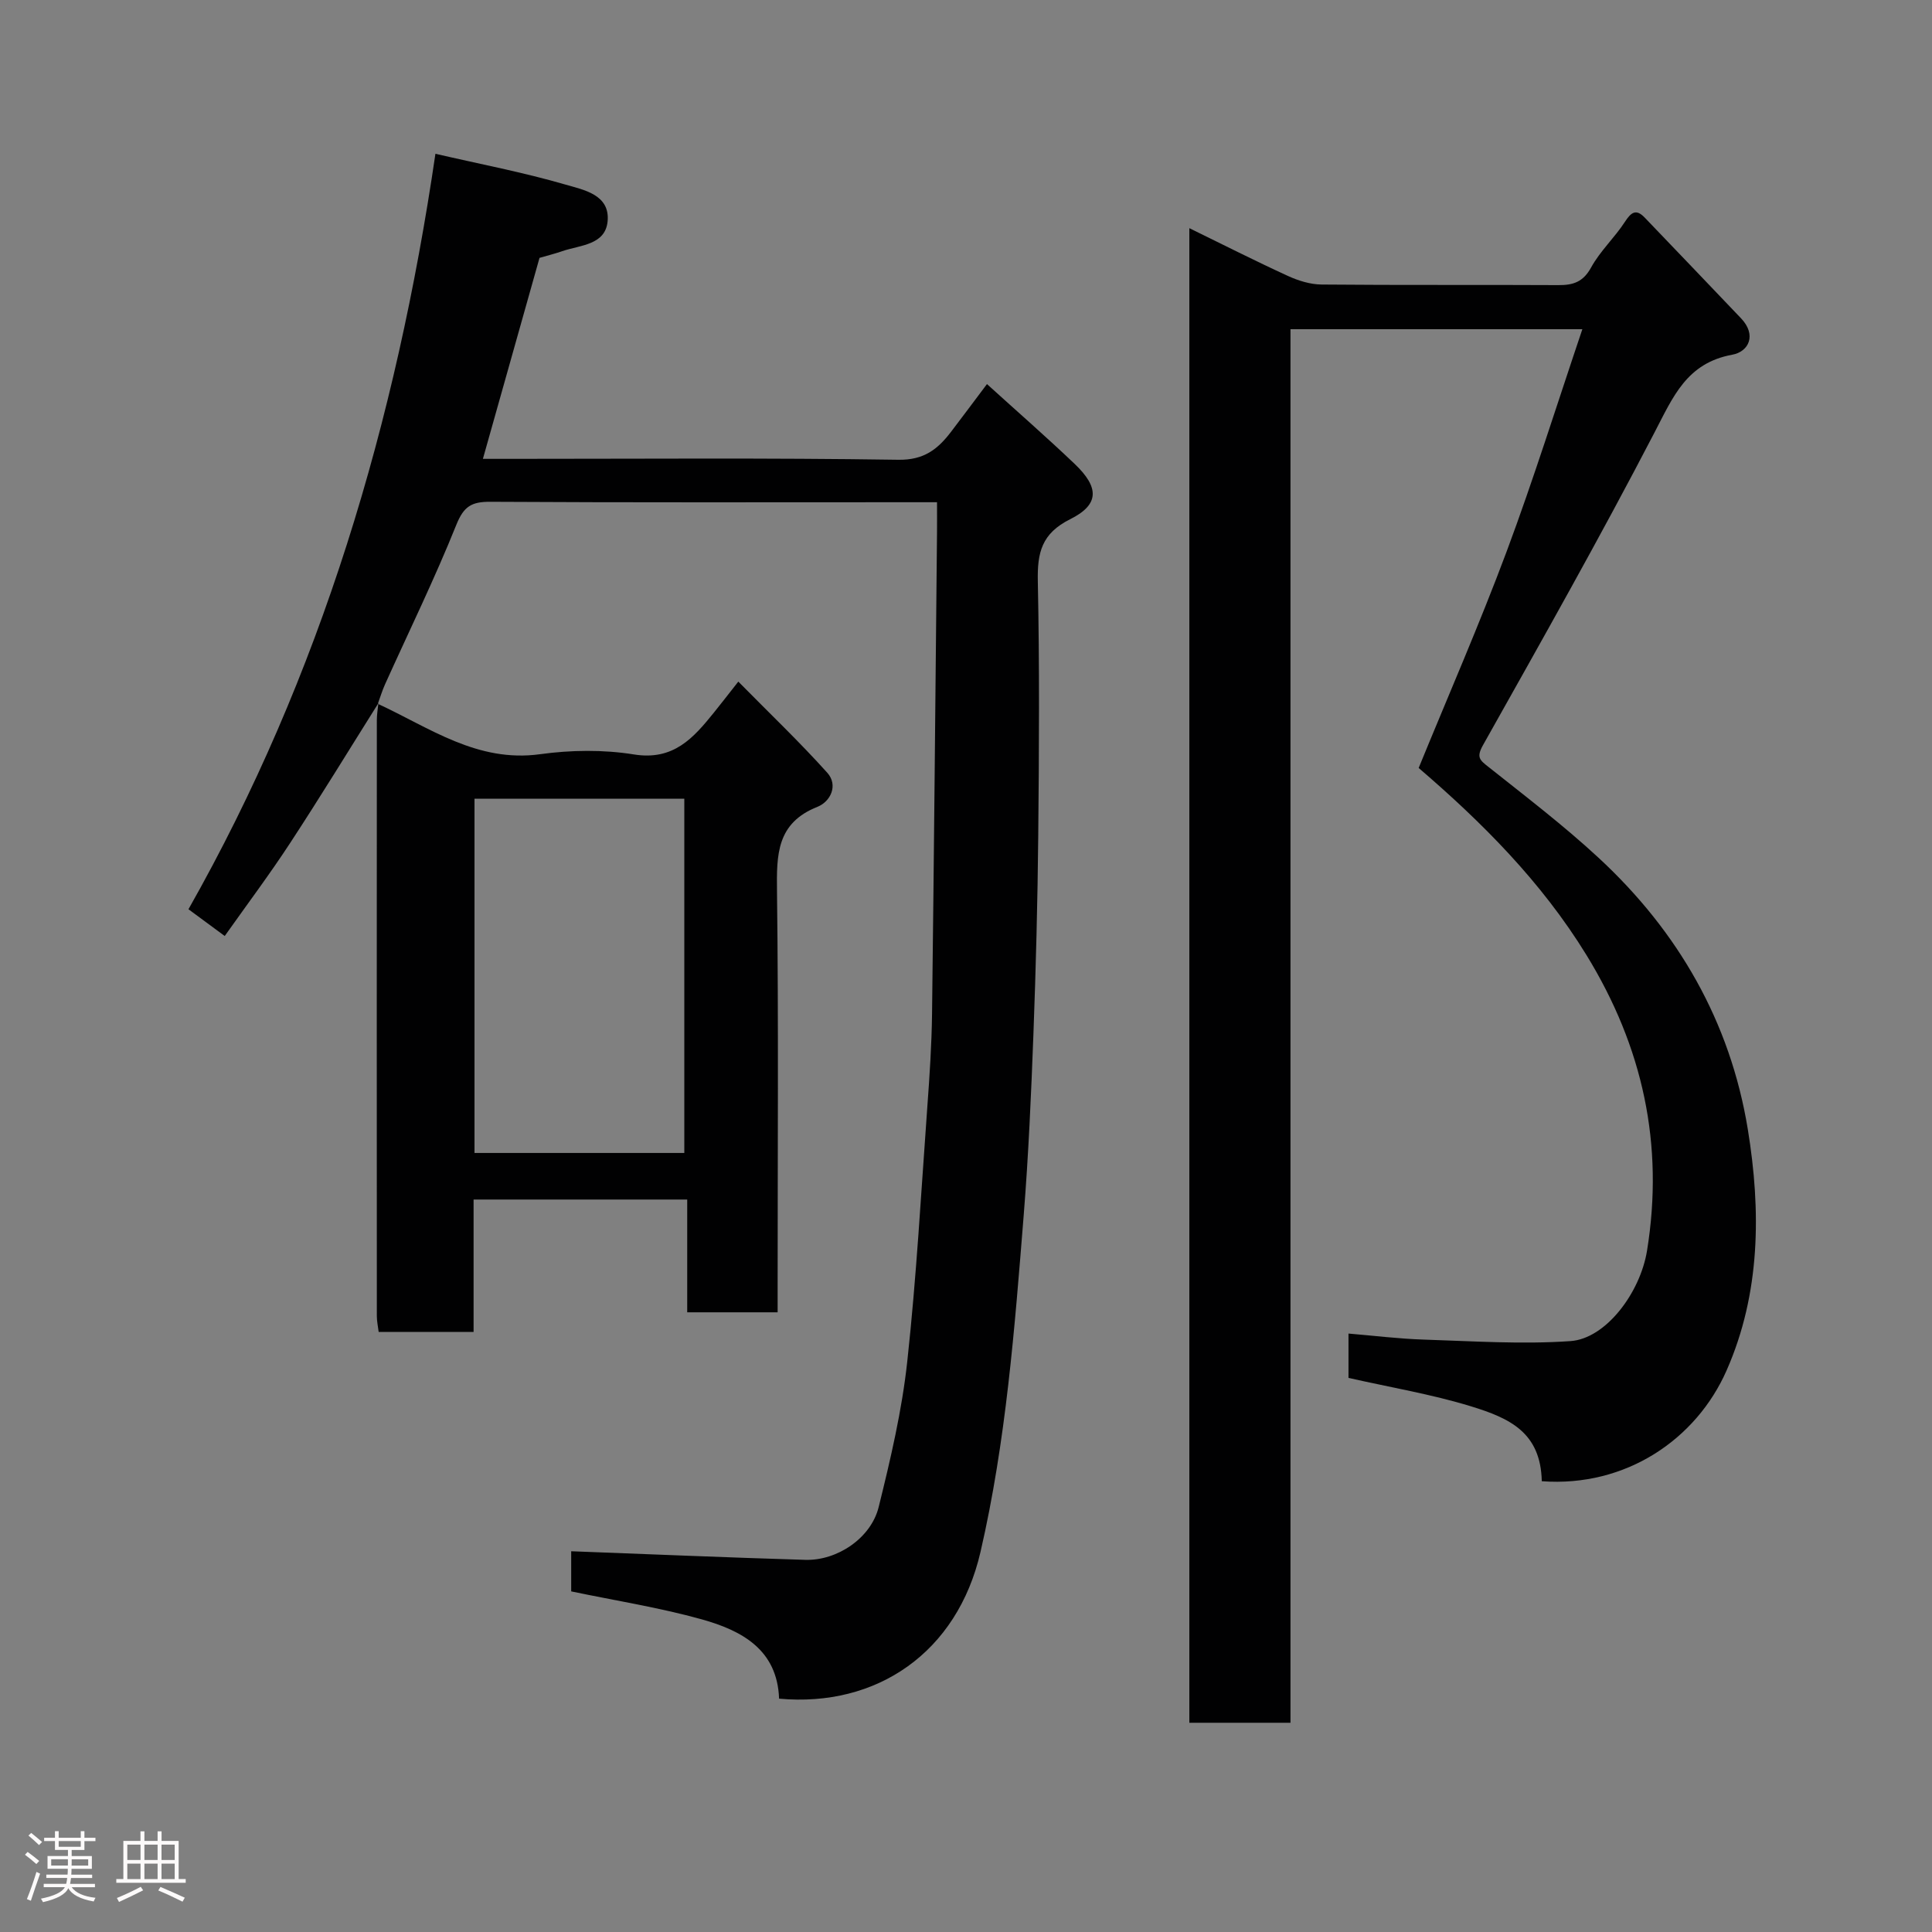 <svg enable-background="new 0 0 400 400" viewBox="0 0 400 400" xmlns="http://www.w3.org/2000/svg"><rect x="0" y="0" width="400" height="400" fill="#808080" stroke="none"/><path d="m5.17 384 .55-.58c.85.61 1.65 1.24 2.4 1.87l-.59.64c-.83-.73-1.62-1.38-2.36-1.93m1.22 9.53-.82-.34c.71-1.76 1.37-3.64 1.98-5.63.24.13.5.25.76.36-.6 1.67-1.24 3.54-1.92 5.61m-.5-13.5.57-.54c.56.44 1.31 1.06 2.26 1.87l-.64.64c-.68-.66-1.41-1.32-2.19-1.97m3.25.46h2.24v-1.36h.77v1.36h4.57v-1.36h.76v1.36h2.28v.69h-2.28v1.84h-2.64v1.26h4.18v2.64h-4.21c0 .45-.02.86-.05 1.21h4.32v.69h-4.38c-.04.34-.1.75-.19 1.22h5.15v.69h-4.82c.87 1.19 2.51 1.92 4.93 2.19-.17.31-.3.57-.37.76-2.77-.49-4.52-1.41-5.26-2.76-.56 1.26-2.3 2.23-5.24 2.9-.12-.24-.26-.48-.43-.72 2.73-.55 4.38-1.34 4.96-2.38h-4.38v-.69h4.65c.1-.38.17-.79.21-1.22h-4.32v-.69h4.4c.03-.34.05-.75.05-1.21h-4.2v-2.64h4.23v-1.26h-2.69v-1.84h-2.24zm1.46 4.46v1.29h3.45c.01-.4.02-.57.01-.53v-.32-.45h-3.46zm1.55-2.59h4.57v-1.19h-4.57zm6.11 2.59h-3.42v.77c-.02.19-.01.37-.02.53h3.44z" fill="#fcfafa"/><path d="m32.63 379.16h.82v1.98h3.54v7.89h1.46v.78h-14.37v-.78h1.46v-7.89h3.54v-1.98h.82v1.98h2.73zm-3.49 11.48.5.73c-1.61.82-3.28 1.63-5 2.41-.13-.27-.28-.55-.44-.82 1.75-.72 3.4-1.49 4.94-2.32m-2.78-5.55h2.73v-3.18h-2.73zm0 3.95h2.73v-3.2h-2.73zm3.54-3.95h2.73v-3.18h-2.73zm0 3.95h2.73v-3.2h-2.73zm7.89 4.68c-1.84-.92-3.51-1.7-5.02-2.32l.45-.73c1.89.8 3.57 1.55 5.04 2.23zm-1.62-11.81h-2.73v3.18h2.73zm-2.73 7.13h2.73v-3.2h-2.73z" fill="#fcfafa"/><g fill="#010102"><path d="m319.21 306.67c-.23-10.1-6.62-13.04-14.67-15.51-8.2-2.51-16.74-3.93-25.35-5.88 0-2.77 0-5.71 0-9.18 5.3.44 10.45 1.09 15.61 1.25 10.12.32 20.29 1.01 30.35.31 7.34-.51 14.44-10.02 15.85-18.72 3.56-21.99-.88-42.2-12.53-61.19-9.33-15.2-21.65-27.51-34.75-38.75 6.13-14.99 12.58-29.73 18.2-44.78 5.61-15.04 10.4-30.4 15.69-46.06-20.61 0-40.25 0-60.43 0v288.52c-7.26 0-13.98 0-20.94 0 0-103.09 0-206.01 0-309.44 6.92 3.38 13.6 6.77 20.41 9.89 2.16.99 4.64 1.76 6.98 1.78 16.33.15 32.66.03 49 .12 3.08.02 5.14-.64 6.79-3.65 1.87-3.41 4.87-6.17 7-9.45 1.29-1.99 2.31-2.75 4.1-.88 6.66 6.93 13.3 13.89 19.94 20.85 3.3 3.46 1.6 6.92-1.82 7.54-9.42 1.72-12.24 8.7-16.07 16.06-11.35 21.85-23.47 43.3-35.53 64.77-1.43 2.55-.66 3.1 1.14 4.52 7.71 6.13 15.57 12.12 22.78 18.8 16.48 15.24 27.26 33.96 30.9 56.18 2.76 16.89 2.65 34.01-4.39 49.97-6.27 14.24-20.84 24.22-38.26 22.93z"/><path d="m78.34 145.59c-6.06 9.64-12 19.37-18.24 28.9-4.28 6.55-8.99 12.82-13.57 19.3-2.38-1.75-4.72-3.48-7.51-5.54 27.45-48.45 43-100.97 51.13-156.41 9.26 2.14 18.2 3.84 26.9 6.37 3.73 1.09 9.27 2.05 8.75 7.6-.47 4.95-5.7 4.92-9.39 6.19-1.67.58-3.4 1-4.71 1.39-3.89 13.82-7.72 27.41-11.72 41.61h5.53c26.83 0 53.66-.22 80.48.19 5.3.08 8.13-2.17 10.86-5.72 2.38-3.11 4.71-6.26 7.49-9.95 6.33 5.74 12.37 11.01 18.17 16.54 5.09 4.86 5.14 8.4-.93 11.43-5.93 2.96-6.83 6.93-6.71 12.83.36 17.49.26 34.99.09 52.48-.13 13.77-.49 27.54-1 41.29-.47 12.54-1.02 25.09-2.02 37.6-1.87 23.34-3.65 46.72-8.94 69.63-4.81 20.83-21.49 32.22-41.7 30.37-.36-10.18-7.76-14.12-16.04-16.43-8.76-2.44-17.81-3.86-27-5.78 0-2.93 0-6.02 0-8.31 16.27.61 32.37 1.3 48.47 1.78 6.58.2 13.6-4.49 15.19-10.93 2.46-9.93 4.82-20 5.92-30.15 1.91-17.5 2.87-35.11 4.15-52.68.47-6.42.9-12.86.98-19.3.41-33.26.7-66.52 1.03-99.78.02-1.81 0-3.63 0-6.13-2.03 0-3.79 0-5.55 0-28.99 0-57.99.08-86.98-.09-3.85-.02-5.46.96-6.99 4.76-4.49 11.19-9.81 22.05-14.77 33.05-.58 1.29-.99 2.66-1.48 4z"/><path d="m78.23 145.72c10.72 4.95 20.58 12.22 33.59 10.43 6.37-.88 13.1-.97 19.43.05 8.21 1.32 12.33-3.43 16.59-8.71 1.43-1.78 2.83-3.58 5.02-6.37 6.41 6.51 12.66 12.46 18.41 18.86 2.33 2.59.68 5.99-2.02 7.06-8.5 3.37-8.47 9.95-8.38 17.53.33 27.14.13 54.29.13 81.44v5.69c-6.31 0-12.24 0-18.72 0 0-7.56 0-15.28 0-23.35-14.92 0-29.3 0-44.23 0v27.41c-6.81 0-13.07 0-19.65 0-.13-1.08-.38-2.18-.38-3.28-.02-41.14-.02-82.28 0-123.41 0-1.15.2-2.31.32-3.47 0-.01-.11.12-.11.12zm20.01 92.99h43.44c0-24.66 0-49.02 0-73.34-14.7 0-29.08 0-43.44 0z"/></g></svg>
